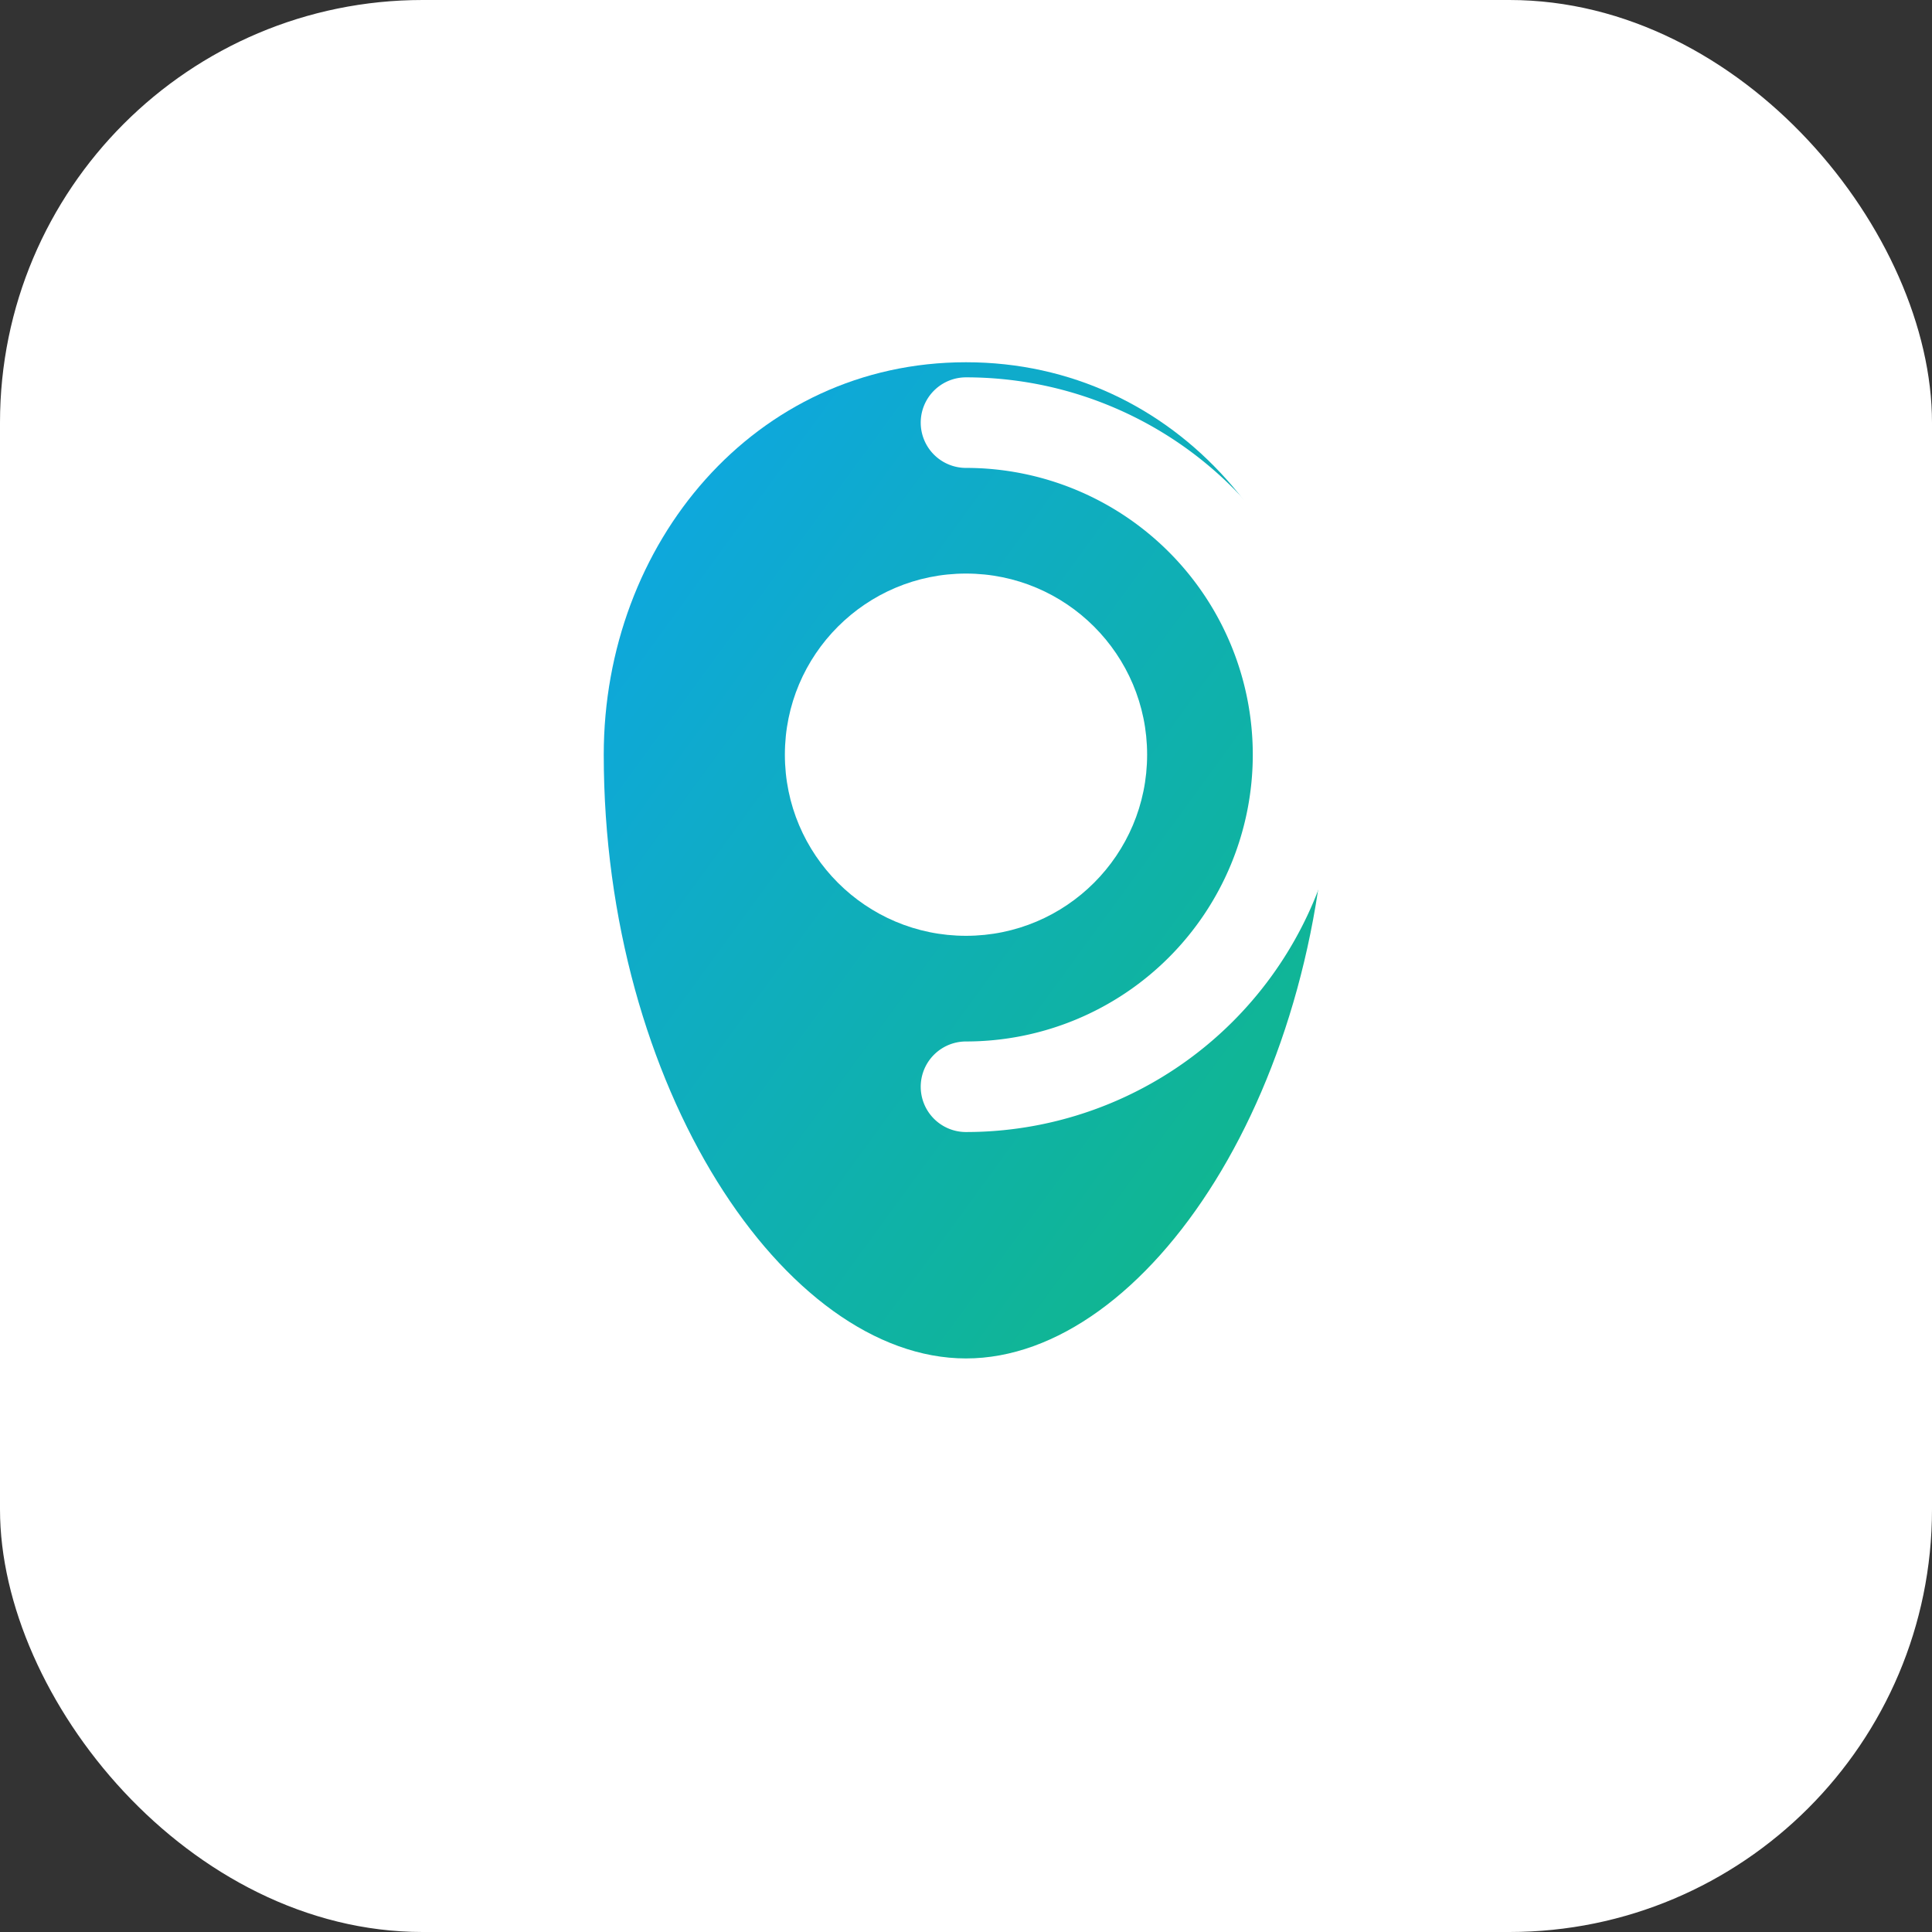 <!-- Dentist Radar – Favicon -->
<svg xmlns="http://www.w3.org/2000/svg" viewBox="0 0 64 64">
  <rect x="0" y="0" width="64" height="64" fill="#333333" stroke="none"/>
  <defs>
    <linearGradient id="g" x1="0" y1="0" x2="1" y2="1">
      <stop offset="0" stop-color="#0EA5E9"/>
      <stop offset="1" stop-color="#10B981"/>
    </linearGradient>
  </defs>
  <rect width="64" height="64" rx="14" fill="#ffffff"/>
  <path d="M32 12c7 0 12 6 12 13 0 11-6 20-12 20s-12-9-12-20c0-7 5-13 12-13z" fill="url(#g)"/>
  <circle cx="32" cy="25" r="6" fill="#fff"/>
  <path d="M32 14a11 11 0 0 1 0 22" stroke="#fff" stroke-width="3" fill="none" stroke-linecap="round"/>
</svg>

